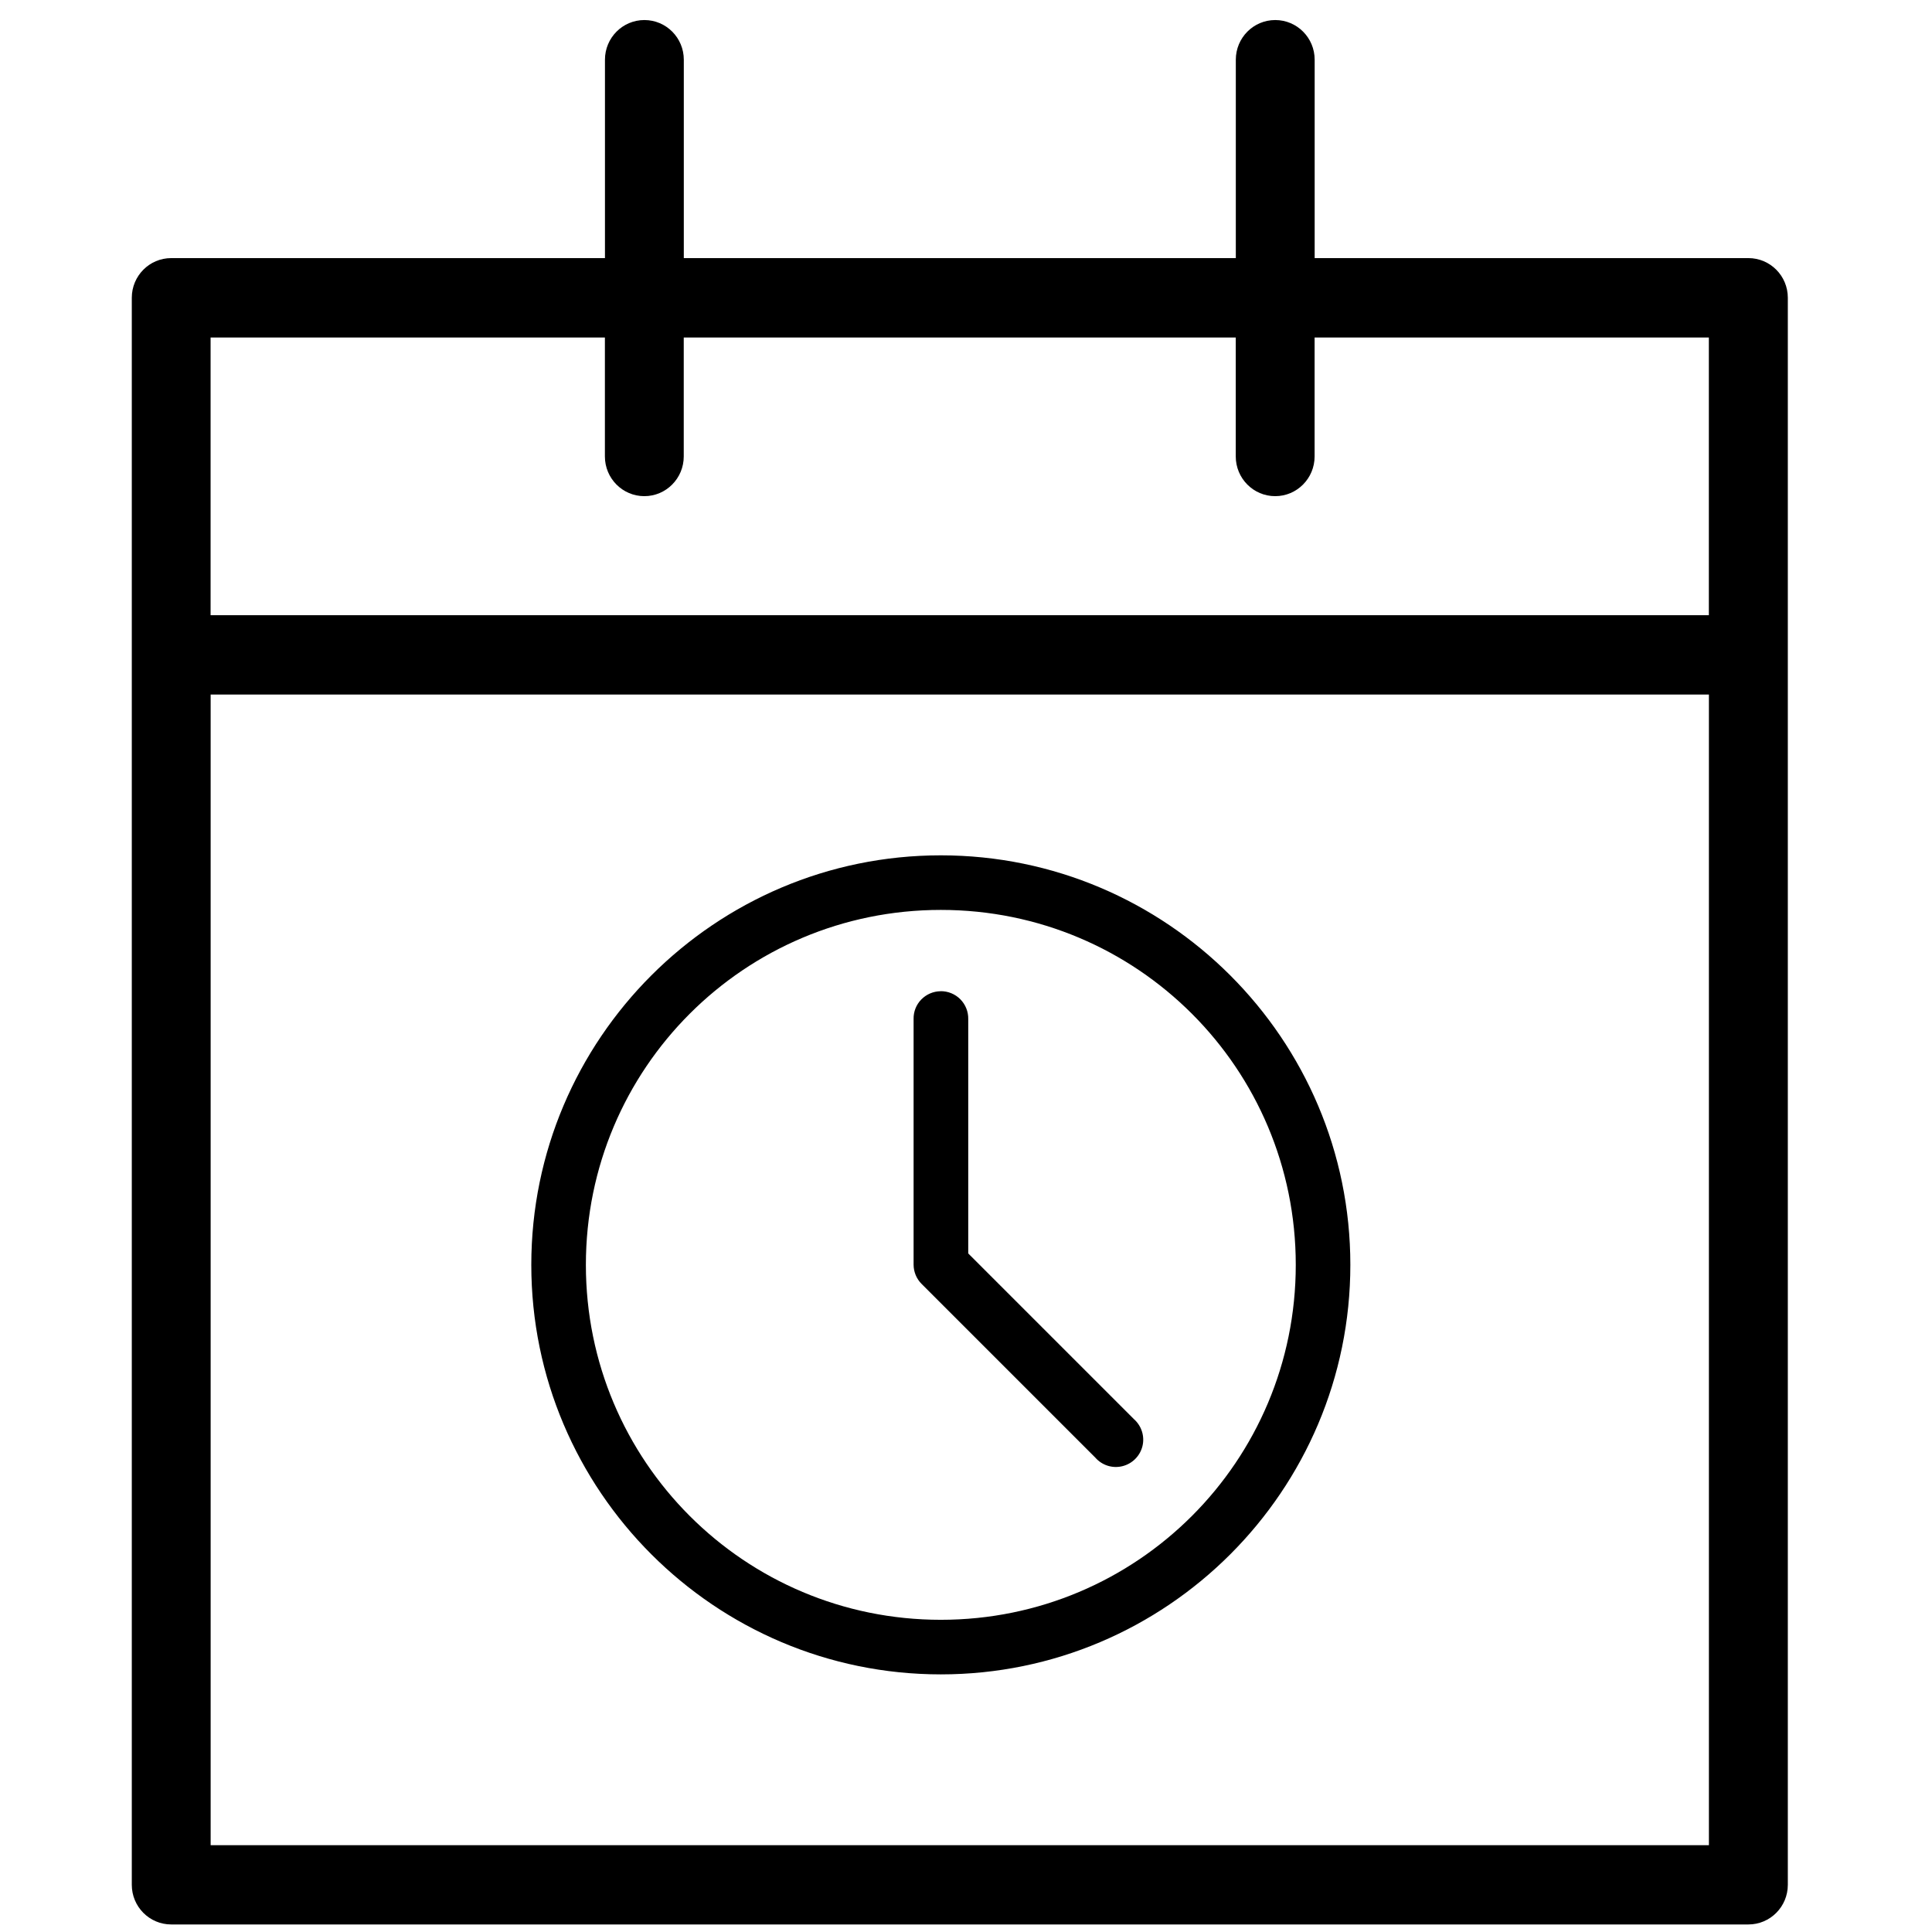 <!-- Generated by IcoMoon.io -->
<svg version="1.1" xmlns="http://www.w3.org/2000/svg" width="32" height="32" viewBox="0 0 32 32">
<title>calendar-reminder</title>
<path d="M28.305 11.504h-24.816v19.058h24.816v-19.058zM28.305 5.59h-6.531v1.97c0 0.363-0.292 0.658-0.653 0.658s-0.653-0.295-0.653-0.658v-1.97h-9.143v1.97c0 0.363-0.292 0.658-0.653 0.658s-0.653-0.295-0.653-0.658v-1.97h-6.531v4.6h24.816v-4.6zM28.958 31.875h-26.122c-0.361 0-0.653-0.294-0.653-0.657v-26.286c0-0.363 0.292-0.657 0.653-0.657h7.184v-3.286c0-0.363 0.292-0.657 0.653-0.657s0.653 0.294 0.653 0.657v3.286h9.143v-3.286c0-0.363 0.292-0.657 0.653-0.657s0.653 0.294 0.653 0.657v3.286h7.184c0.361 0 0.653 0.294 0.653 0.657v26.286c0 0.363-0.292 0.657-0.653 0.657zM15.583 14.167c-3.741 0-6.783 3.042-6.783 6.783s3.042 6.783 6.783 6.783c3.741 0 6.783-3.042 6.783-6.783s-3.042-6.783-6.783-6.783zM15.583 15.071c3.252 0 5.879 2.627 5.879 5.879s-2.627 5.879-5.879 5.879c-3.252 0-5.879-2.627-5.879-5.879s2.627-5.879 5.879-5.879zM15.579 16.418c-0.121 0.001-0.236 0.051-0.32 0.137s-0.13 0.203-0.127 0.324v4.070c0.001 0.118 0.048 0.232 0.132 0.316l2.878 2.878c0.111 0.127 0.283 0.182 0.447 0.142s0.292-0.167 0.333-0.33c0.041-0.163-0.013-0.336-0.139-0.448l-2.746-2.746v-3.882c0.003-0.122-0.045-0.241-0.131-0.328s-0.204-0.135-0.326-0.134z"></path>
</svg>
